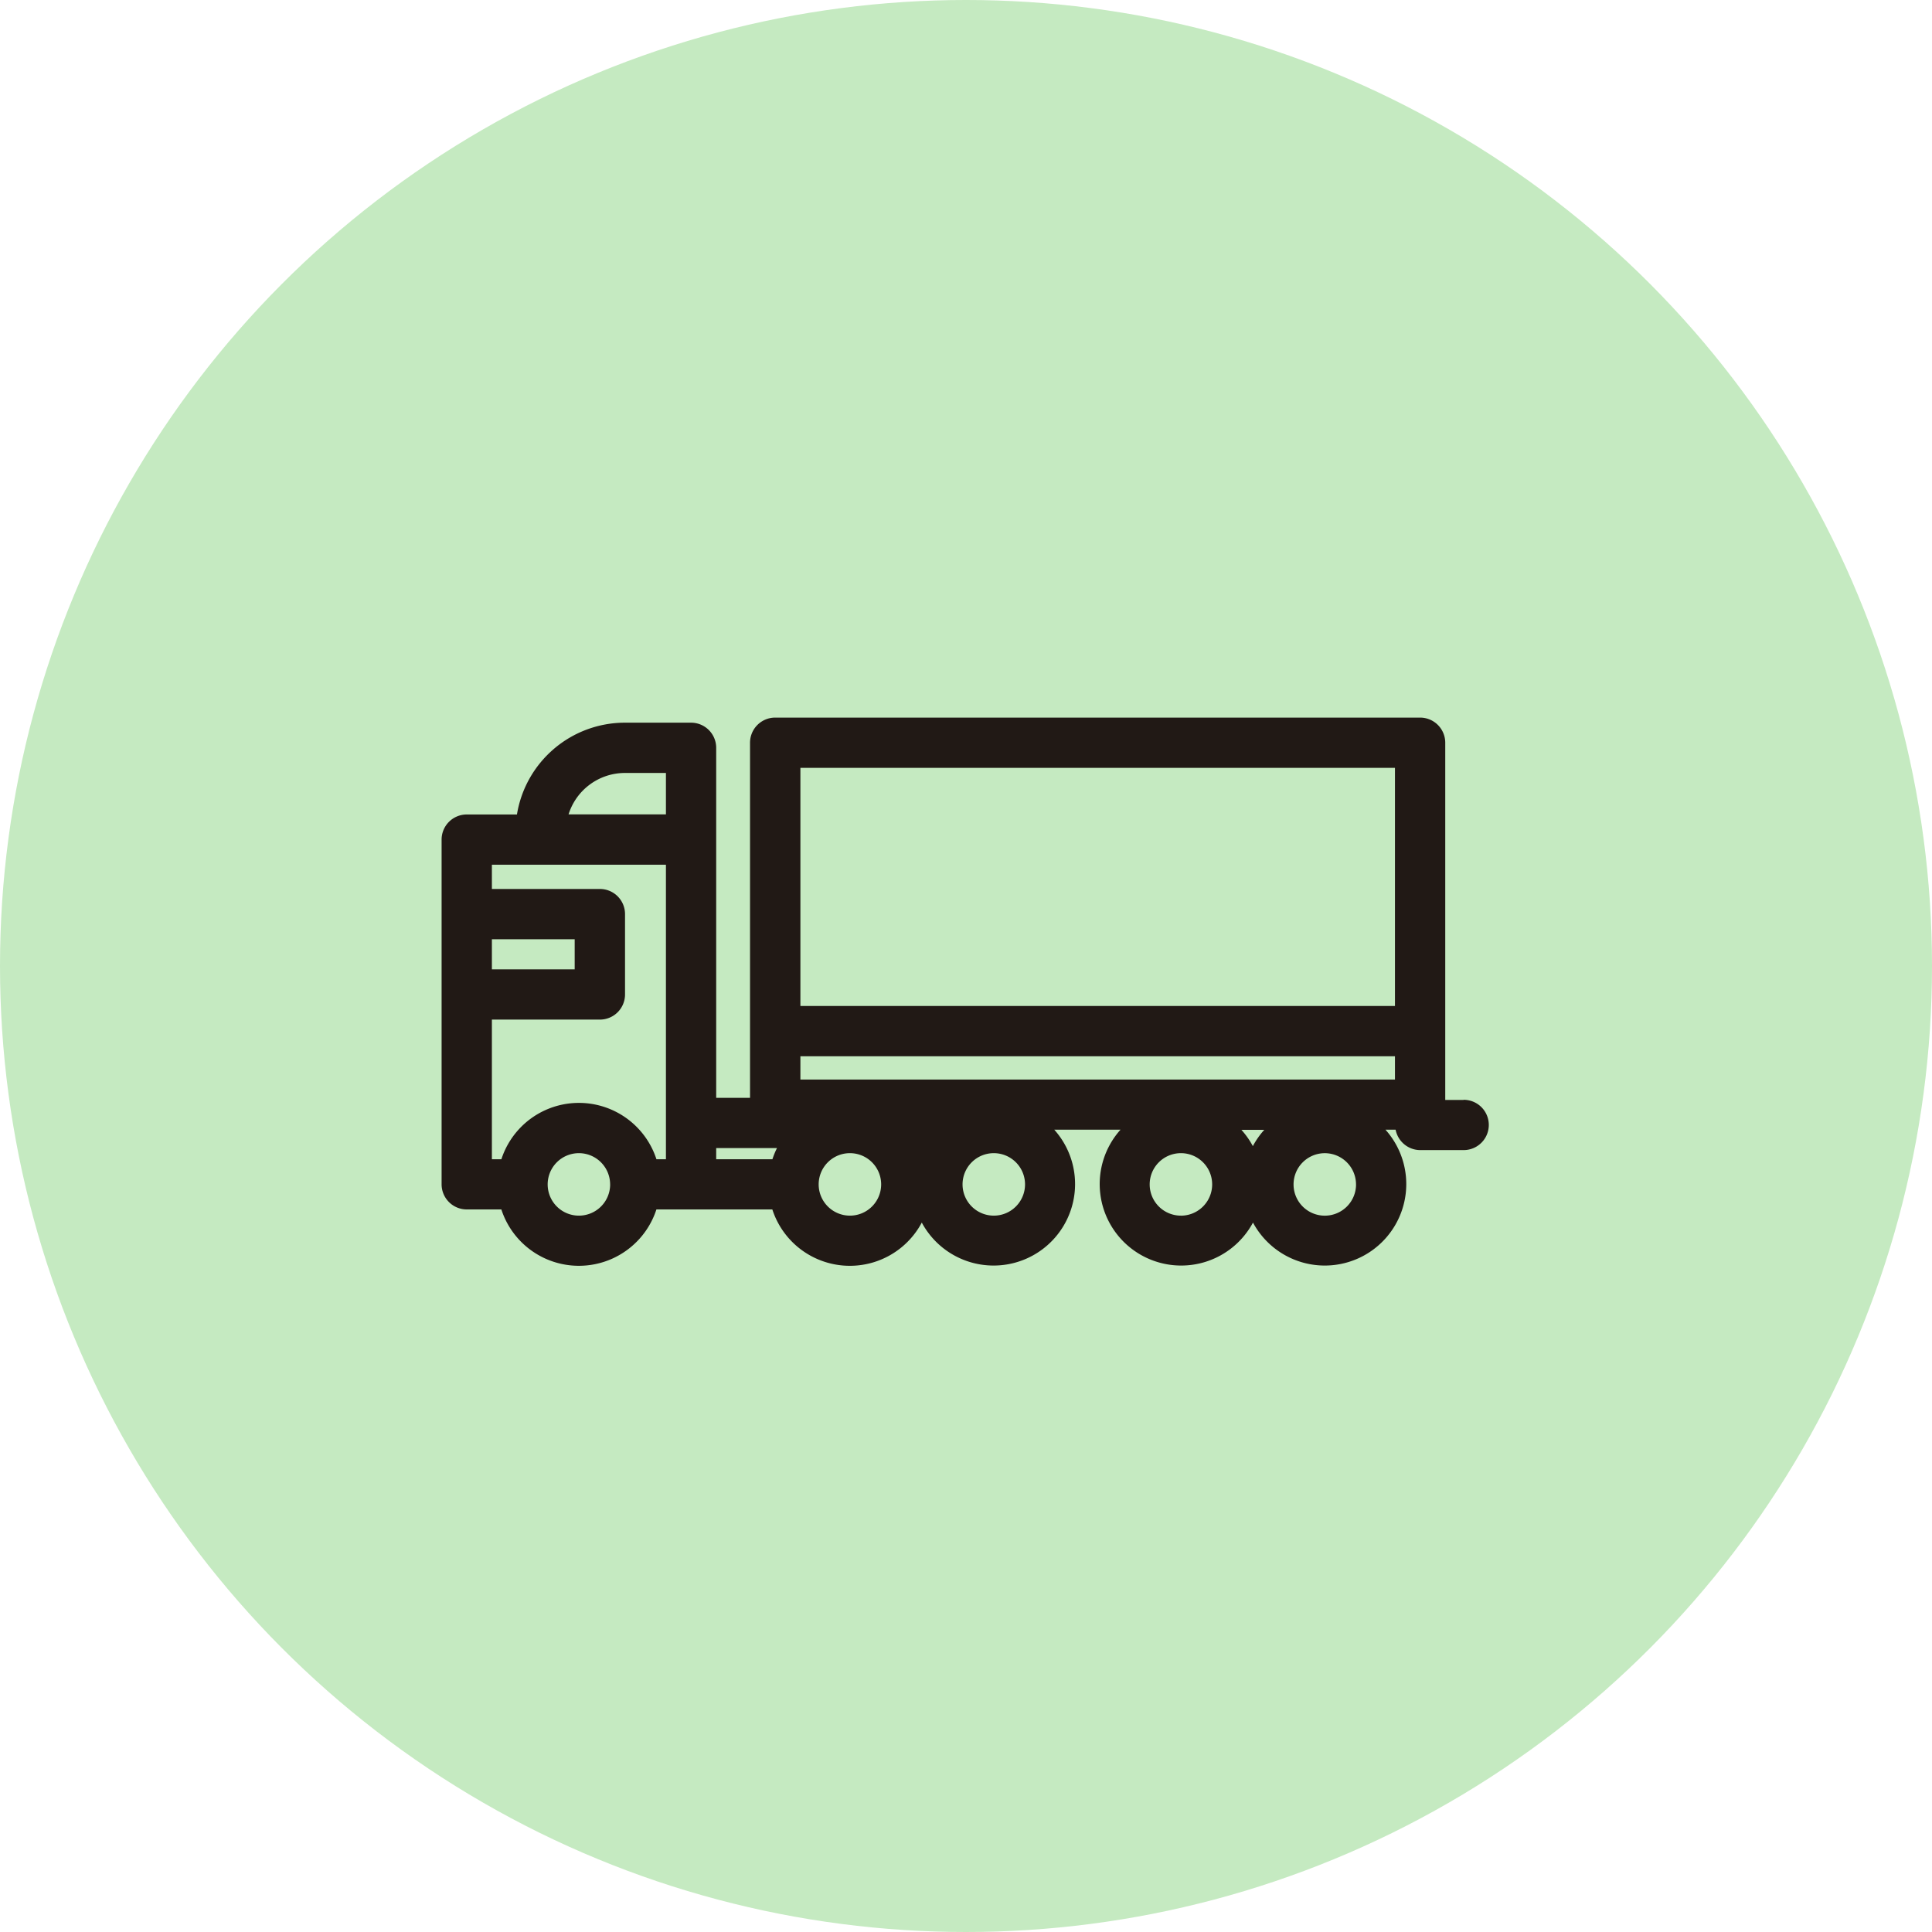 <svg xmlns="http://www.w3.org/2000/svg" width="70" height="70" viewBox="0 0 70 70">
  <g id="trus-ic-3" transform="translate(-483 -1792)">
    <g id="Сгруппировать_2431" data-name="Сгруппировать 2431" transform="translate(143.181 -5.819)">
      <circle id="Эллипс_37" data-name="Эллипс 37" cx="35" cy="35" r="35" transform="translate(339.819 1797.819)" fill="#c5eac1"/>
    </g>
    <g id="trailer" transform="translate(499 1718.82)">
      <path id="Контур_13980" data-name="Контур 13980" d="M37.023,113.034h-.659V100.091a.911.911,0,0,0-.911-.911H12.086a.911.911,0,0,0-.911.911v12.865H9.949V100.275a.911.911,0,0,0-.911-.911h-2.4A3.965,3.965,0,0,0,2.73,102.69H.911A.911.911,0,0,0,0,103.6v12.494A.911.911,0,0,0,.911,117H2.165a2.953,2.953,0,0,0,5.618,0h4.2a2.952,2.952,0,0,0,5.415.476,2.952,2.952,0,1,0,4.8-3.365h2.4a2.952,2.952,0,1,0,4.8,3.365,2.952,2.952,0,1,0,4.8-3.365h.368a.911.911,0,0,0,.895.739h1.57a.911.911,0,0,0,0-1.822ZM34.542,101v8.628H13V101Zm-20.88,15.093a1.132,1.132,0,1,1,1.132,1.132A1.133,1.133,0,0,1,13.662,116.094Zm5.213,0a1.132,1.132,0,1,1,1.132,1.132A1.133,1.133,0,0,1,18.875,116.094Zm-6.723-1.317a2.931,2.931,0,0,0-.166.406H9.949v-.406ZM6.637,101.186H8.128v1.5H4.6A2.141,2.141,0,0,1,6.637,101.186Zm-4.815,6.025h3v1.09h-3Zm0,2.911H5.735a.911.911,0,0,0,.911-.911V106.3a.911.911,0,0,0-.911-.911H1.822v-.879H8.128v10.672H7.784a2.953,2.953,0,0,0-5.618,0H1.822Zm4.285,5.971a1.132,1.132,0,1,1-1.132-1.132A1.133,1.133,0,0,1,6.106,116.094Zm27.025,0A1.132,1.132,0,1,1,32,114.962,1.133,1.133,0,0,1,33.131,116.094Zm-6.345,1.132a1.132,1.132,0,1,1,1.132-1.132A1.133,1.133,0,0,1,26.786,117.226Zm2.191-3.11h.83a2.966,2.966,0,0,0-.415.591A2.965,2.965,0,0,0,28.978,114.116ZM13,112.295v-.844H34.542v.844Z" transform="translate(0 0)" fill="#211915"/>
    </g>
  </g>
</svg>
